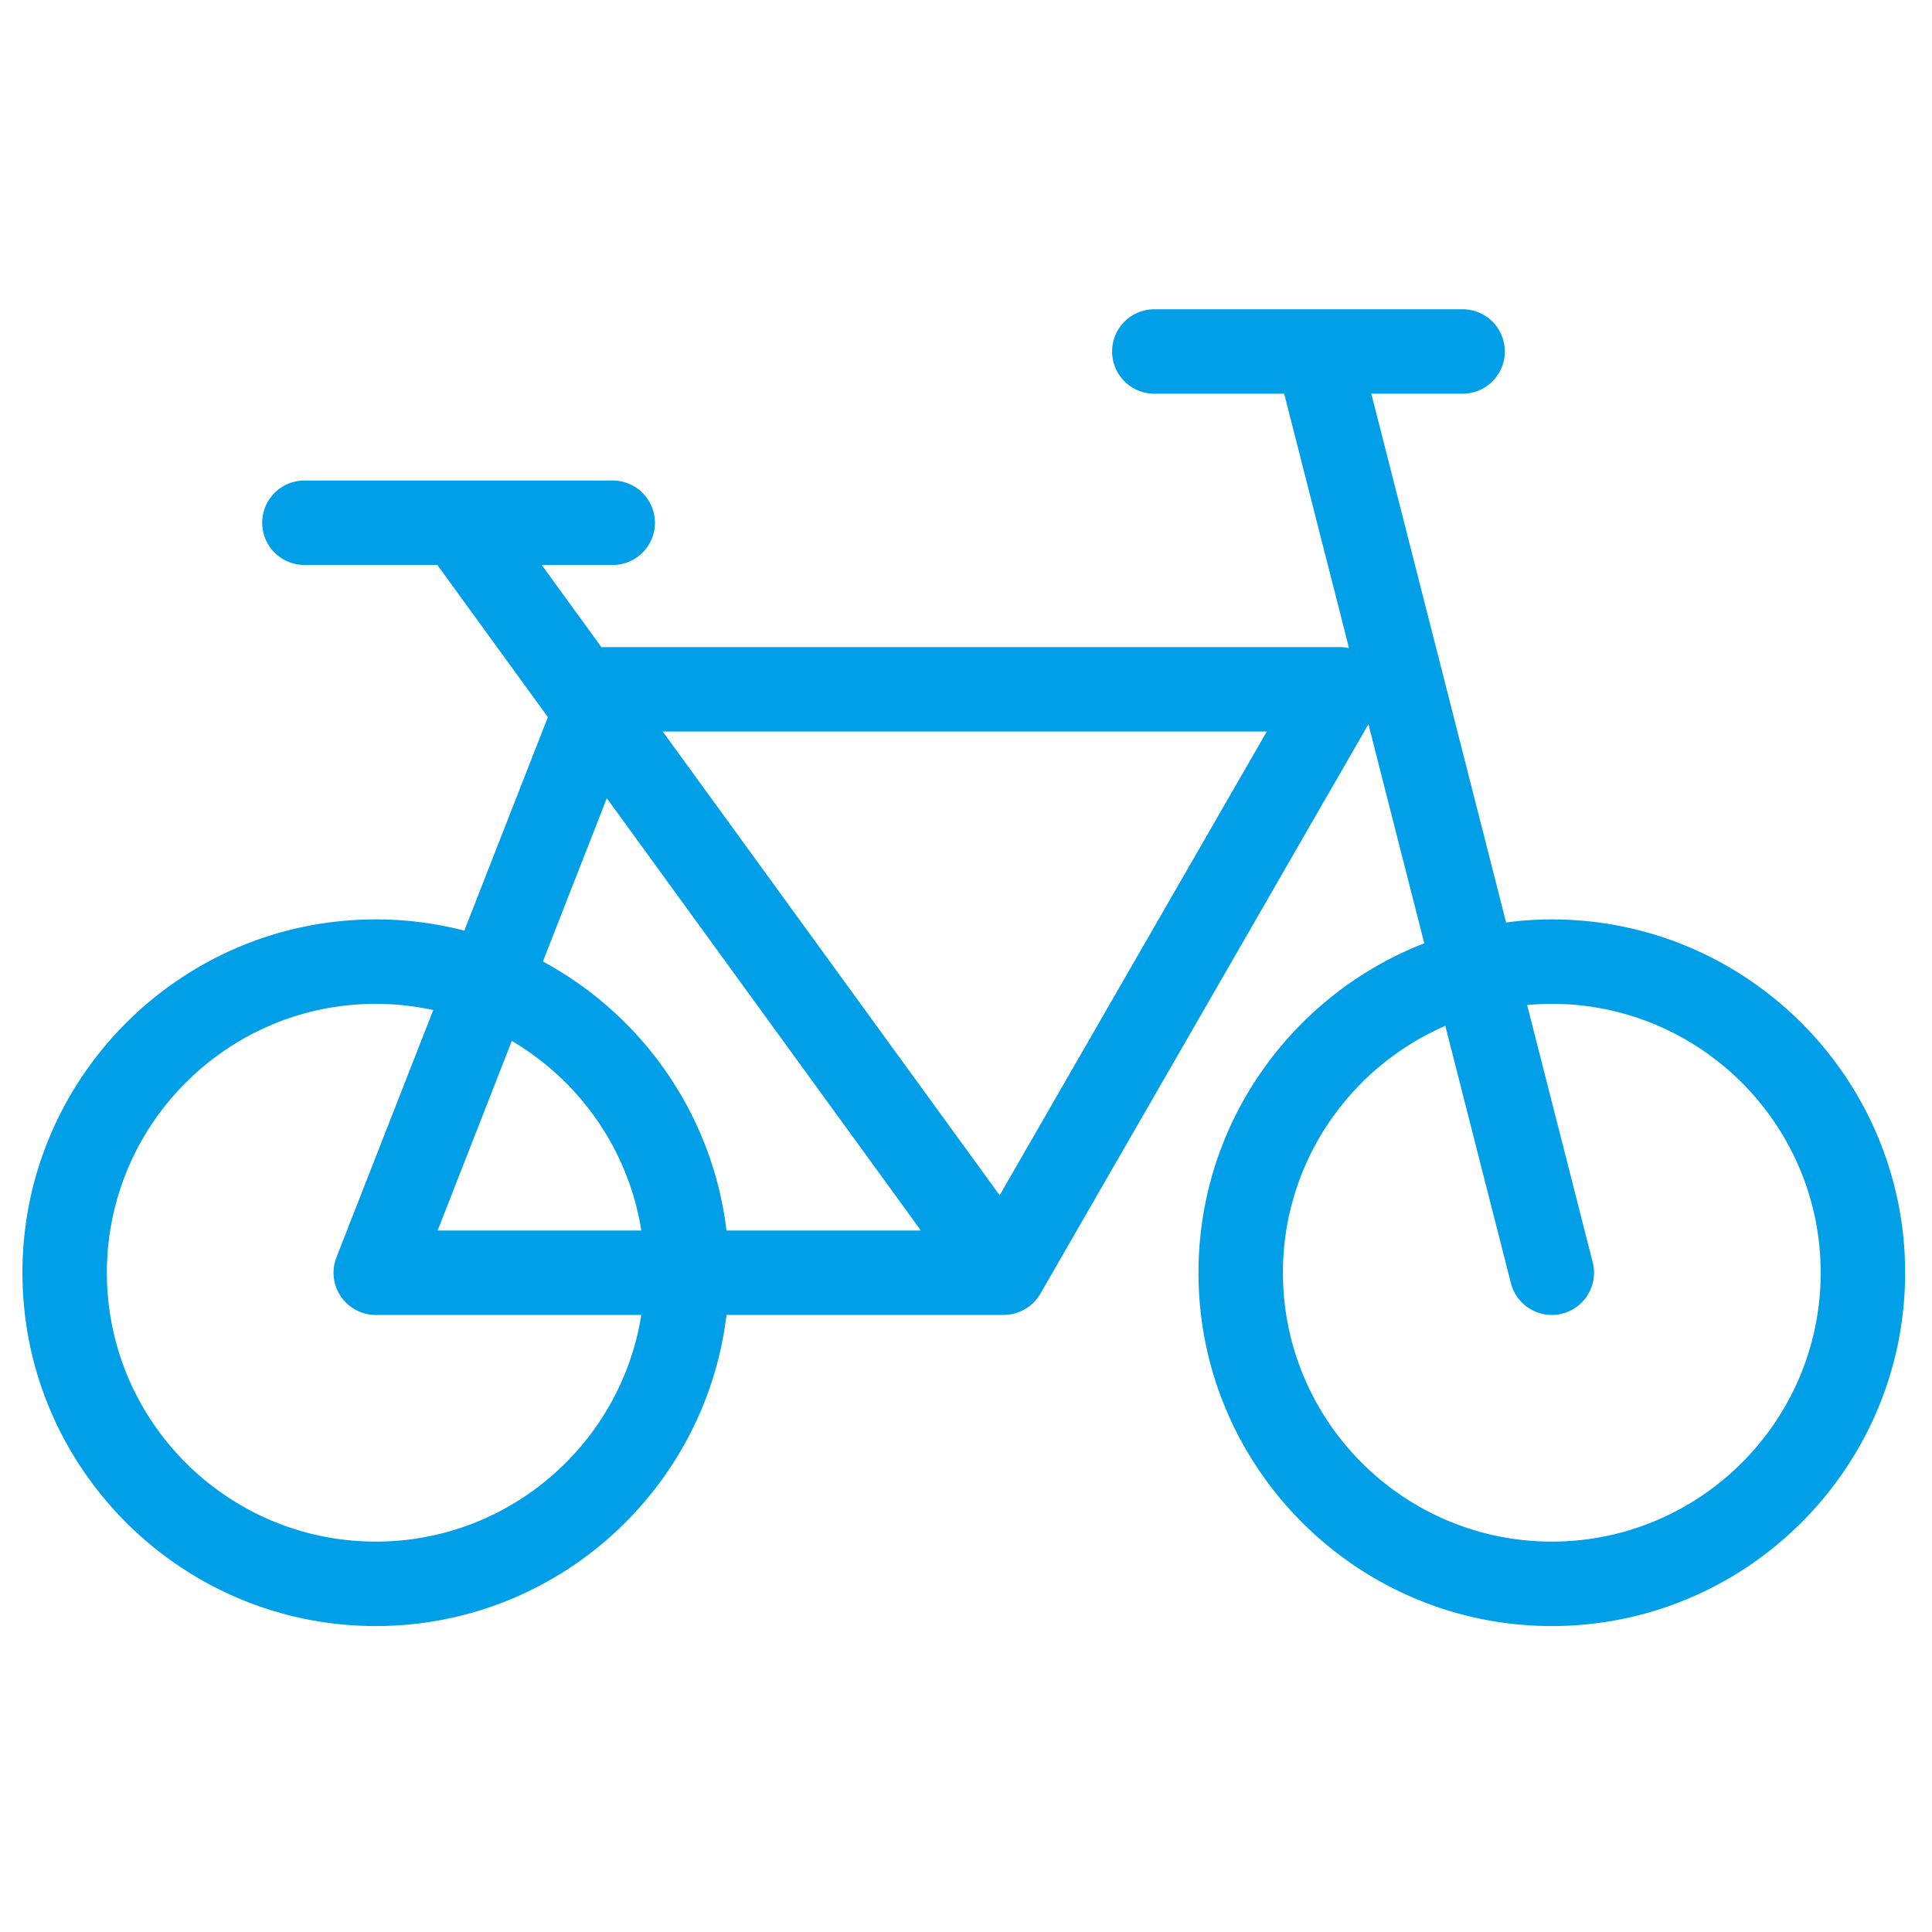 <?xml version="1.0" standalone="no"?><!DOCTYPE svg PUBLIC "-//W3C//DTD SVG 1.1//EN" "http://www.w3.org/Graphics/SVG/1.1/DTD/svg11.dtd"><svg t="1584088332312" class="icon" viewBox="0 0 1024 1024" version="1.1" xmlns="http://www.w3.org/2000/svg" p-id="1687" xmlns:xlink="http://www.w3.org/1999/xlink" width="200" height="200"><defs><style type="text/css"></style></defs><path d="M822.49 487.298c-8.213 0-16.288 0.588-24.226 1.621l-71.432-280.244h48.379a22.378 22.378 0 1 0 0-44.757h-163.397a22.378 22.378 0 1 0 0 44.757h68.829l34.376 134.868a22.356 22.356 0 0 0-4.882-0.582H320.195c-0.467 0-0.918 0.077-1.381 0.105l-31.688-43.615h37.624a22.378 22.378 0 1 0 0-44.757h-163.394a22.378 22.378 0 1 0 0 44.757H231.807l58.586 80.635-44.296 113.17a186.904 186.904 0 0 0-46.934-5.959c-103.263 0-187.271 84.008-187.271 187.271s84.008 187.271 187.271 187.271c95.687 0 174.787-72.148 185.887-164.893H532.022c0.093 0 0.182-0.019 0.275-0.022a22.826 22.826 0 0 0 2.893-0.221c0.39-0.054 0.774-0.157 1.164-0.233a22.666 22.666 0 0 0 1.972-0.464c0.422-0.125 0.834-0.278 1.25-0.428a22.017 22.017 0 0 0 4.965-2.532c0.201-0.137 0.416-0.233 0.614-0.374 0.09-0.064 0.163-0.137 0.253-0.201 0.214-0.16 0.416-0.336 0.627-0.505a22.164 22.164 0 0 0 3.513-3.529c0.08-0.102 0.169-0.198 0.249-0.301 0.563-0.735 1.071-1.503 1.531-2.295l0.07-0.102 173.899-301.884 29.597 116.118c-69.942 27.174-119.676 95.165-119.676 174.596 0 103.263 84.008 187.271 187.271 187.271s187.271-84.008 187.271-187.271c0-103.26-84.008-187.271-187.271-187.271zM321.628 423.078l166.46 229.112h-103.036c-7.385-61.7-44.846-114.28-97.298-142.566l33.874-86.547z m-50.351 128.643c35.956 21.189 61.85 57.679 68.631 100.469H231.954l39.322-100.469z m-72.113 265.362c-78.583 0-142.515-63.932-142.515-142.515s63.932-142.515 142.515-142.515c10.454 0 20.633 1.164 30.454 3.309L178.323 666.414a22.385 22.385 0 0 0 20.837 30.534h140.744c-10.767 67.989-69.772 120.136-140.74 120.136z m330.672-183.576l-178.579-245.791h320.167l-141.588 245.791z m292.654 183.576c-78.583 0-142.515-63.932-142.515-142.515 0-58.538 35.489-108.928 86.073-130.833l34.757 136.361a22.385 22.385 0 0 0 27.209 16.157 22.378 22.378 0 0 0 16.16-27.212l-34.757-136.361a143.694 143.694 0 0 1 13.072-0.623c78.583 0 142.515 63.932 142.515 142.515 0 78.58-63.932 142.512-142.515 142.512z" fill="#009FE8" p-id="1688"></path></svg>